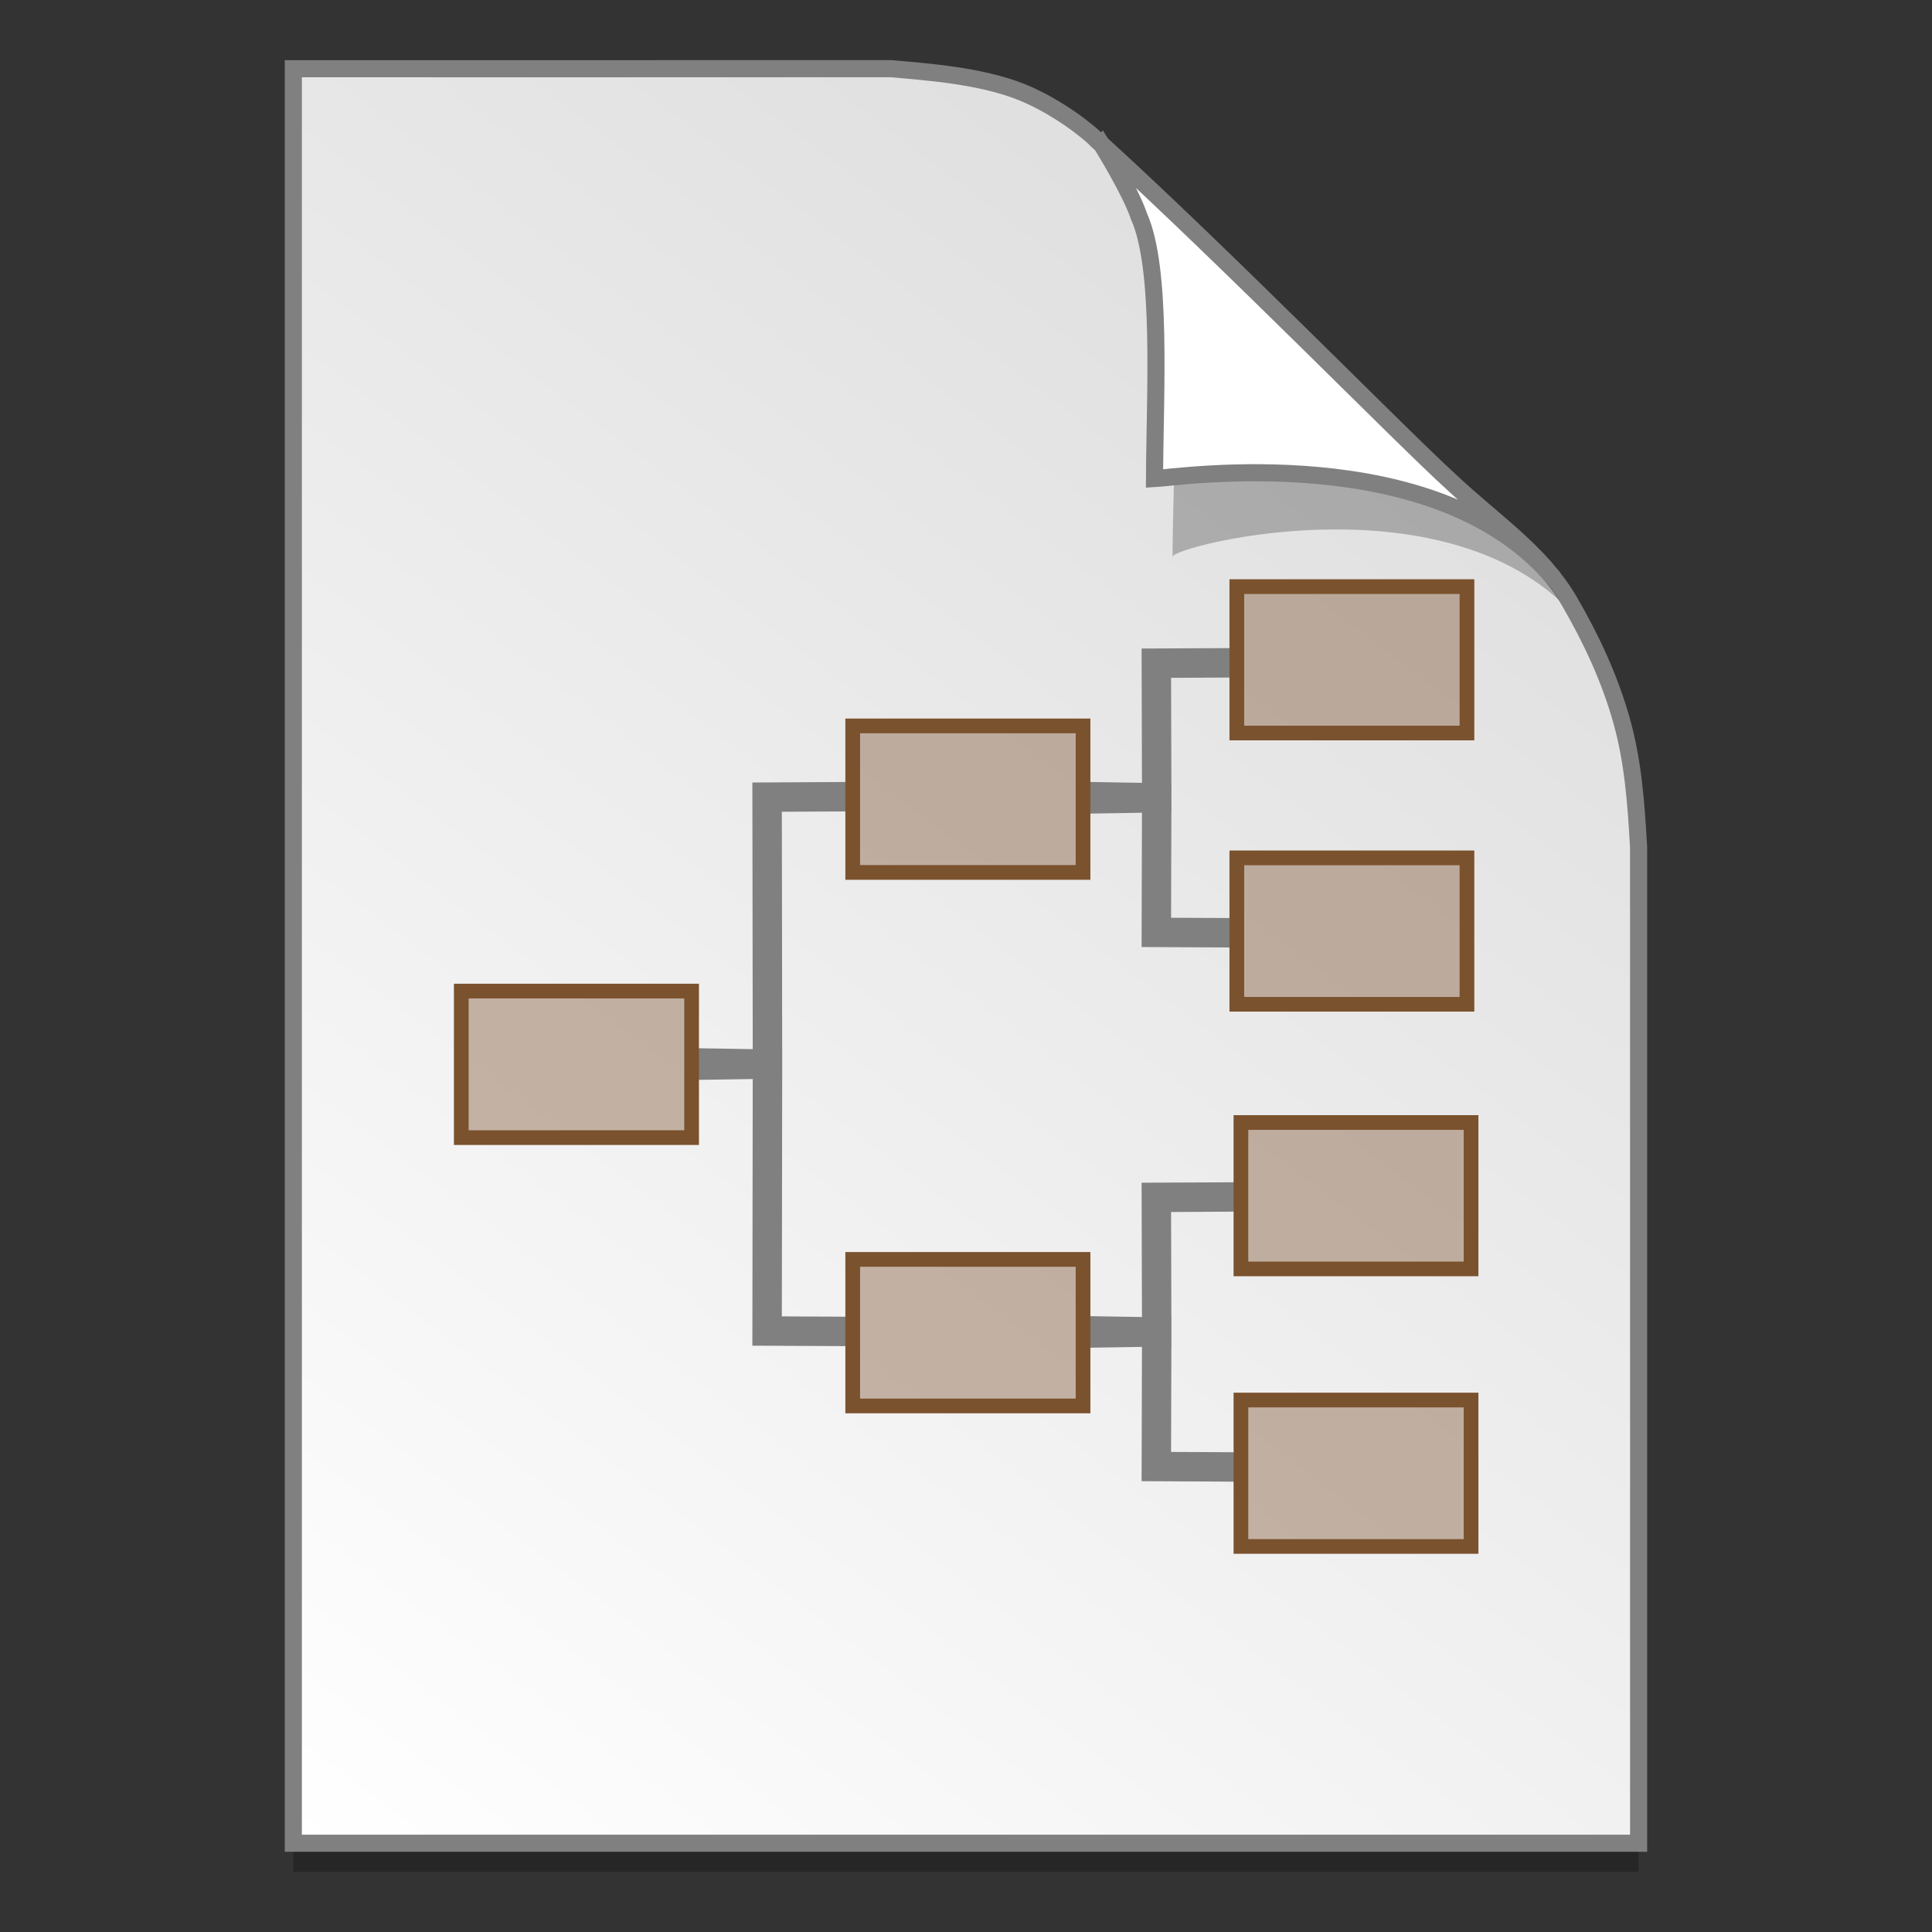 <?xml version="1.0" encoding="UTF-8" standalone="no"?>
<!-- Created with Inkscape (http://www.inkscape.org/) -->

<svg
   xmlns:osb="http://www.openswatchbook.org/uri/2009/osb"
   xmlns:dc="http://purl.org/dc/elements/1.1/"
   xmlns:cc="http://creativecommons.org/ns#"
   xmlns:rdf="http://www.w3.org/1999/02/22-rdf-syntax-ns#"
   xmlns:svg="http://www.w3.org/2000/svg"
   xmlns="http://www.w3.org/2000/svg"
   xmlns:xlink="http://www.w3.org/1999/xlink"
   xmlns:sodipodi="http://sodipodi.sourceforge.net/DTD/sodipodi-0.dtd"
   xmlns:inkscape="http://www.inkscape.org/namespaces/inkscape"
   width="128"
   height="128"
   viewBox="0 0 33.867 33.867"
   version="1.1"
   id="svg8"
   inkscape:version="0.92.2 5c3e80d, 2017-08-06"
   sodipodi:docname="org 2.svg">
  <rect x="0" y="0" width="33.867" height="33.867" fill="#333333" stroke="none"/>
  <defs
     id="defs2">
    <linearGradient
       id="linearGradient1830">
      <stop
         id="stop1826"
         style="stop-color:#d9d9d9;stop-opacity:1"
         offset="0" />
      <stop
         id="stop1828"
         style="stop-color:#ffffff;stop-opacity:1;"
         offset="1" />
    </linearGradient>
    <linearGradient
       osb:paint="solid"
       id="linearGradient6987">
      <stop
         id="stop6985"
         offset="0"
         style="stop-color:#77d2fb;stop-opacity:1;" />
    </linearGradient>
    <linearGradient
       inkscape:collect="always"
       xlink:href="#linearGradient1830"
       id="linearGradient1503-8-3"
       x1="29.203"
       y1="263.522"
       x2="4.584"
       y2="296.168"
       gradientUnits="userSpaceOnUse"
       gradientTransform="matrix(0.955,0,0,0.955,0.765,12.662)" />
  </defs>
  <sodipodi:namedview
     id="base"
     pagecolor="#ffffff"
     bordercolor="#666666"
     borderopacity="1.0"
     inkscape:pageopacity="0.0"
     inkscape:pageshadow="2"
     inkscape:zoom="0.85350003"
     inkscape:cx="-101.86927"
     inkscape:cy="17.849283"
     inkscape:document-units="mm"
     inkscape:current-layer="layer1"
     showgrid="false"
     units="px"
     inkscape:window-width="1600"
     inkscape:window-height="811"
     inkscape:window-x="0"
     inkscape:window-y="0"
     inkscape:window-maximized="1"
     showguides="false"
     inkscape:snap-nodes="false" />
  <g
     inkscape:label="Layer 1"
     inkscape:groupmode="layer"
     id="layer1"
     transform="translate(0,-263.133)">
    <g
       style="stroke-width:4.084"
       inkscape:transform-center-y="-9.4924686"
       inkscape:transform-center-x="5.4653607"
       inkscape:label="Capa 1"
       id="layer1-4-3"
       transform="matrix(0.536,0,0,0.537,-234.934,-13.785)">
      <g
         style="stroke-width:4.084"
         id="layer1-3-65-9"
         inkscape:label="Capa 1"
         transform="translate(0.42,0.035)" />
    </g>
    <g
       style="stroke-width:4.084"
       inkscape:transform-center-y="-9.4924686"
       inkscape:transform-center-x="5.4653607"
       inkscape:label="Capa 1"
       id="layer1-4"
       transform="matrix(0.536,0,0,0.537,-234.934,-13.76)">
      <g
         style="stroke-width:4.084"
         id="layer1-3-65"
         inkscape:label="Capa 1"
         transform="translate(0.42,0.035)" />
    </g>
    <path
       style="opacity:0.25;fill:#000000;fill-opacity:1;stroke:none;stroke-width:1.788;stroke-miterlimit:4;stroke-dasharray:none;stroke-opacity:1"
       d="m 5.142,264.839 v 31.106 h 23.582 v -17.455 c -0.045,-0.793 -0.097,-1.503 -0.298,-2.222 -0.205,-0.732 -0.527,-1.425 -0.912,-2.088 -0.493,-0.849 -1.326,-1.396 -2.067,-2.091 -0.449,-0.407 -1.419,-1.375 -2.594,-2.53 -1.165,-1.146 -2.531,-2.477 -3.671,-3.511 -0.337,-0.304 -0.826,-0.619 -1.281,-0.802 -0.353,-0.141 -0.768,-0.23 -1.169,-0.289 -0.413,-0.061 -0.812,-0.091 -1.111,-0.118 z"
       id="path5023-4-5"
       inkscape:connector-curvature="0"
       sodipodi:nodetypes="ccccascscsscc" />
    <path
       sodipodi:nodetypes="ccccascscsscc"
       inkscape:connector-curvature="0"
       id="path4623-8-3"
       d="m 5.142,264.338 v 31.106 h 23.582 v -17.455 c -0.045,-0.793 -0.097,-1.503 -0.298,-2.222 -0.205,-0.732 -0.527,-1.425 -0.912,-2.088 -0.493,-0.849 -1.326,-1.396 -2.067,-2.091 -0.449,-0.407 -1.419,-1.375 -2.594,-2.531 -1.165,-1.146 -2.531,-2.477 -3.671,-3.511 -0.337,-0.304 -0.826,-0.619 -1.281,-0.802 -0.353,-0.141 -0.768,-0.23 -1.169,-0.289 -0.413,-0.061 -0.812,-0.091 -1.111,-0.118 z"
       style="opacity:1;fill:url(#linearGradient1503-8-3);fill-opacity:1;stroke:#808080;stroke-width:0.3;stroke-miterlimit:4;stroke-dasharray:none;stroke-opacity:1" />
    <g
       id="g2256"
       transform="translate(1.47,0.49)">
      <g
         transform="matrix(0.124,0,0,0.124,-0.333,265.612)"
         style="isolation:isolate;fill:#808080;stroke-width:2.136"
         id="g2009">
        <path
           inkscape:connector-curvature="0"
           d="m 152.267,166.463 -0.053,18.981 13.227,0.071 0.018,-4.159 -9.077,-0.044 0.042,-14.914 h 0.012 l -0.006,-2.044 0.006,-2.044 h -0.012 l -0.042,-14.914 9.077,-0.054 -0.018,-4.15 -13.227,0.062 0.053,18.987 -7.71,-0.128 -0.006,0.32 -0.066,0.002 0.033,1.916 -0.033,1.921 0.066,0.002 0.005,0.31 7.711,-0.12 z m -7.749,-77.626 -0.033,1.919 h 0.066 l 0.005,0.321 7.711,-0.127 -0.053,18.986 13.227,0.063 0.018,-4.16 -9.077,-0.044 0.042,-14.914 h 0.012 l -0.006,-2.044 0.006,-2.044 h -0.012 l -0.042,-14.914 9.077,-0.045 -0.018,-4.159 -13.227,0.062 0.053,18.987 -7.71,-0.127 -0.006,0.32 h -0.066 z m -43.112,35.603 -0.048,-33.63 9.077,-0.045 -0.018,-4.16 -13.227,0.072 0.053,37.694 -7.711,-0.128 -0.006,0.32 -0.066,0.002 0.033,1.917 -0.033,1.92 0.067,0.002 0.005,0.31 7.711,-0.12 -0.053,37.696 13.227,0.063 0.018,-4.16 -9.077,-0.044 0.048,-33.621 h 0.005 l -0.002,-2.045 0.002,-2.043 z"
           id="path2007"
           style="fill:#808080;stroke-width:2.136" />
      </g>
      <path
         style="opacity:0.4;isolation:isolate;fill:#7b522e;stroke-width:0.265"
         inkscape:connector-curvature="0"
         d="m 20.283,287.185 h 4.034 v 2.567 h -4.034 v -2.567 z"
         id="path2011" />
      <path
         style="isolation:isolate;fill:#7b522e;fill-rule:evenodd;stroke-width:0.265"
         inkscape:connector-curvature="0"
         d="m 20.154,287.056 h 4.292 v 2.824 h -4.292 v -2.824 z m 0.258,0.258 h 3.776 v 2.309 h -3.776 z"
         id="path2013" />
      <path
         style="opacity:0.4;isolation:isolate;fill:#7b522e;stroke-width:0.265"
         inkscape:connector-curvature="0"
         d="m 20.283,282.319 h 4.034 v 2.567 h -4.034 v -2.567 z"
         id="path2015" />
      <path
         style="isolation:isolate;fill:#7b522e;fill-rule:evenodd;stroke-width:0.265"
         inkscape:connector-curvature="0"
         d="m 20.154,282.191 h 4.292 v 2.824 h -4.292 z m 0.258,0.258 h 3.776 v 2.309 h -3.776 z"
         id="path2017" />
      <path
         style="opacity:0.4;isolation:isolate;fill:#7b522e;stroke-width:0.265"
         inkscape:connector-curvature="0"
         d="m 20.211,277.681 h 4.034 v 2.567 h -4.034 v -2.567 z"
         id="path2019" />
      <path
         style="isolation:isolate;fill:#7b522e;fill-rule:evenodd;stroke-width:0.265"
         inkscape:connector-curvature="0"
         d="m 20.082,277.552 h 4.292 v 2.824 h -4.292 z m 0.258,0.258 h 3.776 v 2.309 h -3.776 v -2.309 z"
         id="path2021" />
      <path
         style="opacity:0.4;isolation:isolate;fill:#7b522e;stroke-width:0.265"
         inkscape:connector-curvature="0"
         d="m 20.211,272.926 h 4.034 v 2.567 h -4.034 v -2.567 z"
         id="path2023" />
      <path
         style="isolation:isolate;fill:#7b522e;fill-rule:evenodd;stroke-width:0.265"
         inkscape:connector-curvature="0"
         d="m 20.082,272.797 h 4.292 v 2.824 h -4.292 z m 0.258,0.258 h 3.776 v 2.309 h -3.776 z"
         id="path2025" />
      <g
         transform="matrix(0.124,0,0,0.124,-0.333,265.612)"
         id="g2031"
         style="isolation:isolate;stroke-width:2.136">
        <path
           style="opacity:0.4;fill:#7b522e;stroke-width:2.136"
           inkscape:connector-curvature="0"
           d="m 111.378,154.092 h 32.558 v 20.719 h -32.558 v -20.72 z"
           id="path2027" />
        <path
           style="fill:#7b522e;fill-rule:evenodd;stroke-width:2.136"
           inkscape:connector-curvature="0"
           d="m 110.337,153.054 h 34.639 v 22.795 h -34.64 v -22.795 z m 2.08,2.08 h 30.48 v 18.636 h -30.48 z"
           id="path2029" />
      </g>
      <g
         transform="matrix(0.124,0,0,0.124,-0.333,265.612)"
         id="g2037"
         style="isolation:isolate;stroke-width:2.136">
        <path
           style="opacity:0.4;fill:#7b522e;stroke-width:2.136"
           inkscape:connector-curvature="0"
           d="m 111.378,78.673 h 32.558 v 20.72 h -32.558 z"
           id="path2033" />
        <path
           style="fill:#7b522e;fill-rule:evenodd;stroke-width:2.136"
           inkscape:connector-curvature="0"
           d="m 110.337,77.636 h 34.639 v 22.795 h -34.64 V 77.636 Z m 2.08,2.08 h 30.48 V 98.35 h -30.48 V 79.715 Z"
           id="path2035" />
      </g>
      <g
         transform="matrix(0.124,0,0,0.124,-0.333,265.612)"
         id="g2043"
         style="isolation:isolate;stroke-width:2.136">
        <path
           style="opacity:0.4;fill:#7b522e;stroke-width:2.136"
           inkscape:connector-curvature="0"
           d="M 56.04,116.16 H 88.6 v 20.718 H 56.04 Z"
           id="path2039" />
        <path
           style="fill:#7b522e;fill-rule:evenodd;stroke-width:2.136"
           inkscape:connector-curvature="0"
           d="m 55,115.122 h 34.639 v 22.795 H 55 Z m 2.08,2.08 h 30.48 v 18.635 H 57.08 v -18.636 z"
           id="path2041" />
      </g>
    </g>
    <path
       sodipodi:nodetypes="ccccsccsc"
       inkscape:connector-curvature="0"
       id="path1355-8-5"
       d="m 19.621,266.161 c 0.016,0.025 0.535,0.863 0.694,1.334 0.431,0.966 0.247,3.789 0.239,5.397 0.026,-0.185 4.474,-1.331 6.783,0.767 -0.015,-0.026 -0.047,-0.077 -0.119,-0.178 -0.069,-0.096 -0.174,-0.238 -0.354,-0.422 -0.504,-0.577 -0.22,-0.081 -0.768,-0.65 -0.474,-0.43 -1.497,-1.45 -2.736,-2.669 -1.184,-1.165 -2.563,-2.508 -3.738,-3.58 z"
       style="opacity:0.248;fill:#000000;fill-opacity:1;stroke:none;stroke-width:0.286;stroke-miterlimit:4;stroke-dasharray:none;stroke-opacity:1" />
    <path
       style="opacity:1;fill:#ffffff;fill-opacity:1;stroke:#808080;stroke-width:0.3;stroke-miterlimit:4;stroke-dasharray:none;stroke-opacity:1"
       d="m 19.309,265.663 c 0.015,0.024 0.508,0.818 0.658,1.265 0.408,0.916 0.279,3.069 0.271,4.595 0.409,-0.021 4.921,-0.703 6.99,1.74 -0.028,-0.048 -0.098,-0.088 -0.137,-0.165 -0.478,-0.547 -1.087,-0.986 -1.644,-1.509 -0.449,-0.407 -1.42,-1.375 -2.594,-2.53 -1.123,-1.104 -2.43,-2.378 -3.545,-3.395 z"
       id="path4753-0-6"
       inkscape:connector-curvature="0"
       sodipodi:nodetypes="ccccccsc" />
    <g
       style="stroke-width:4.084"
       inkscape:transform-center-y="-9.4924686"
       inkscape:transform-center-x="5.4653607"
       inkscape:label="Capa 1"
       id="layer1-4-3-2"
       transform="matrix(0.511,0,0,0.512,-269.32,5.616)">
      <g
         style="stroke-width:4.084"
         id="layer1-3-65-9-9"
         inkscape:label="Capa 1"
         transform="translate(0.42,0.035)" />
    </g>
    <g
       style="stroke-width:4.084"
       inkscape:transform-center-y="-9.4924686"
       inkscape:transform-center-x="5.4653607"
       inkscape:label="Capa 1"
       id="layer1-4-1"
       transform="matrix(0.511,0,0,0.512,-269.32,5.64)">
      <g
         style="stroke-width:4.084"
         id="layer1-3-65-2"
         inkscape:label="Capa 1"
         transform="translate(0.42,0.035)" />
    </g>
  </g>
</svg>
